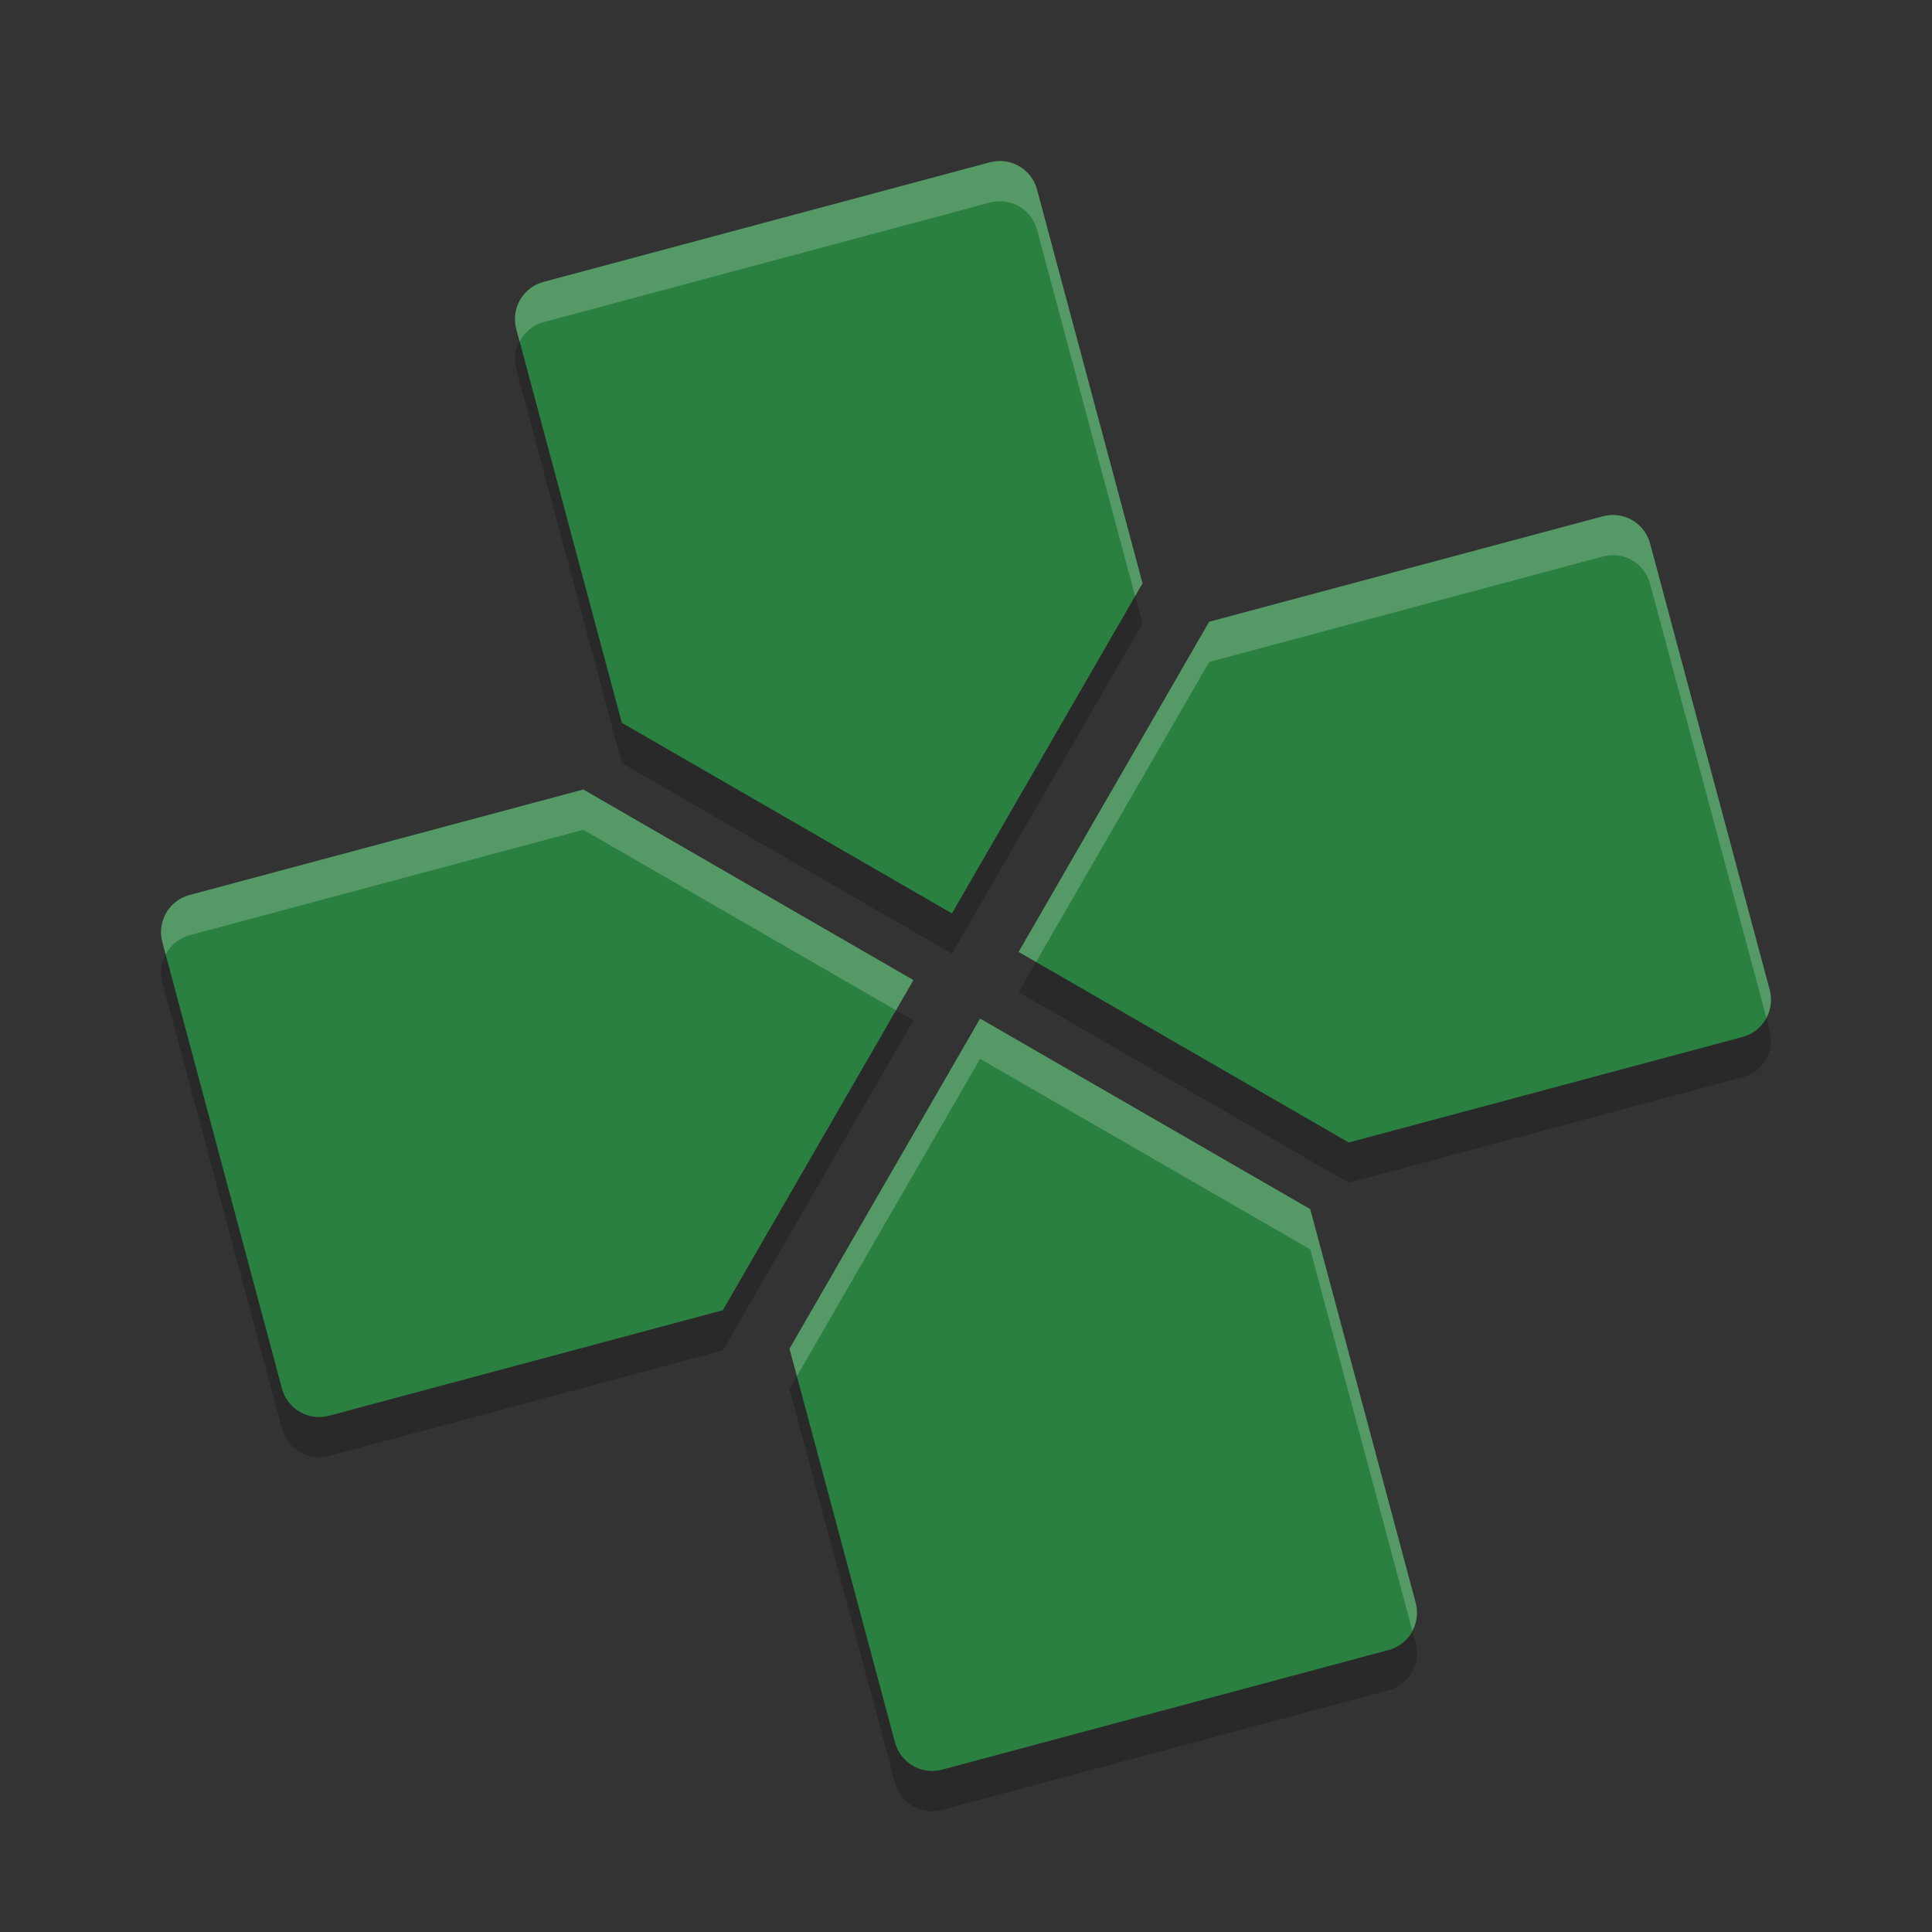 <?xml version="1.0" encoding="UTF-8" standalone="no"?>
<svg
   xmlns:dc="http://purl.org/dc/elements/1.1/"
   xmlns:cc="http://creativecommons.org/ns#"
   xmlns:rdf="http://www.w3.org/1999/02/22-rdf-syntax-ns#"
   xmlns:svg="http://www.w3.org/2000/svg"
   xmlns="http://www.w3.org/2000/svg"
   xmlns:sodipodi="http://sodipodi.sourceforge.net/DTD/sodipodi-0.dtd"
   xmlns:inkscape="http://www.inkscape.org/namespaces/inkscape"
   width="48"
   height="48"
   version="1"
   id="svg8"
   sodipodi:docname="ppsspp.svg"
   inkscape:version="0.92.5 (2060ec1f9f, 2020-04-08)">
  <rect width="100%" height="100%" fill="#333333" stroke="none"/>
  <defs
     id="defs12" />
  <sodipodi:namedview
     pagecolor="#fefefe"
     bordercolor="#33994e"
     borderopacity="1"
     objecttolerance="10"
     gridtolerance="10"
     guidetolerance="10"
     inkscape:pageopacity="0"
     inkscape:pageshadow="2"
     inkscape:window-width="765"
     inkscape:window-height="480"
     id="namedview10"
     showgrid="false"
     inkscape:zoom="4.9166667"
     inkscape:cx="24"
     inkscape:cy="24"
     inkscape:window-x="0"
     inkscape:window-y="28"
     inkscape:window-maximized="0"
     inkscape:current-layer="svg8" />
  <path
     style="opacity:0.2"
     d="m 13.504,8.004 c -0.512,0.137 -0.814,0.66 -0.676,1.172 l 2.621,9.782 8.202,4.735 4.735,-8.202 -2.621,-9.782 C 25.627,5.198 25.104,4.896 24.592,5.033 Z M 4.71,23.236 c -0.512,0.137 -0.814,0.66 -0.676,1.172 l 2.971,11.089 c 0.137,0.512 0.66,0.814 1.172,0.676 l 9.782,-2.621 4.735,-8.202 -8.202,-4.735 z m 25.332,-6.788 -4.735,8.202 8.202,4.735 9.782,-2.621 c 0.512,-0.137 0.814,-0.66 0.676,-1.172 L 40.996,14.504 c -0.137,-0.512 -0.66,-0.814 -1.172,-0.676 z m -5.692,9.858 -4.735,8.202 2.621,9.782 c 0.137,0.512 0.66,0.814 1.172,0.676 l 11.089,-2.971 c 0.512,-0.137 0.814,-0.66 0.676,-1.172 l -2.621,-9.782 z"
     id="path2" />
  <path
     style="fill:#2a8041;fill-opacity:1"
     d="m 13.504,7.004 c -0.512,0.137 -0.814,0.66 -0.676,1.172 l 2.621,9.782 8.202,4.735 4.735,-8.202 -2.621,-9.782 C 25.627,4.198 25.104,3.896 24.592,4.033 Z M 4.71,22.236 c -0.512,0.137 -0.814,0.66 -0.676,1.172 l 2.971,11.089 c 0.137,0.512 0.66,0.814 1.172,0.676 l 9.782,-2.621 4.735,-8.202 -8.202,-4.735 z m 25.332,-6.788 -4.735,8.202 8.202,4.735 9.782,-2.621 c 0.512,-0.137 0.814,-0.66 0.676,-1.172 L 40.996,13.504 c -0.137,-0.512 -0.66,-0.814 -1.172,-0.676 z m -5.692,9.858 -4.735,8.202 2.621,9.782 c 0.137,0.512 0.66,0.814 1.172,0.676 l 11.089,-2.971 c 0.512,-0.137 0.814,-0.66 0.676,-1.172 l -2.621,-9.782 z"
     id="path4" />
  <path
     style="opacity:0.2;fill:#fefefe"
     d="M 24.973 4.01 C 24.85 3.993 24.72 3.999 24.592 4.033 L 13.504 7.004 C 12.992 7.141 12.689 7.664 12.826 8.176 L 12.91 8.486 C 13.03 8.258 13.234 8.076 13.504 8.004 L 24.592 5.033 C 25.104 4.896 25.627 5.197 25.764 5.709 L 28.201 14.809 L 28.385 14.492 L 25.764 4.709 C 25.661 4.325 25.342 4.061 24.973 4.01 z M 40.203 12.803 C 40.08 12.786 39.952 12.792 39.824 12.826 L 30.041 15.447 L 25.307 23.65 L 25.74 23.9 L 30.041 16.447 L 39.824 13.826 C 40.336 13.689 40.859 13.992 40.996 14.504 L 43.885 25.285 C 43.994 25.079 44.032 24.835 43.967 24.592 L 40.996 13.504 C 40.893 13.12 40.572 12.854 40.203 12.803 z M 14.492 19.615 L 4.709 22.236 C 4.197 22.373 3.896 22.896 4.033 23.408 L 4.115 23.715 C 4.235 23.488 4.441 23.308 4.709 23.236 L 14.492 20.615 L 22.26 25.1 L 22.693 24.35 L 14.492 19.615 z M 24.35 25.307 L 19.615 33.508 L 19.799 34.191 L 24.35 26.307 L 32.553 31.041 L 35.09 40.514 C 35.197 40.309 35.239 40.067 35.174 39.824 L 32.553 30.041 L 24.35 25.307 z"
     id="path6" />
</svg>
